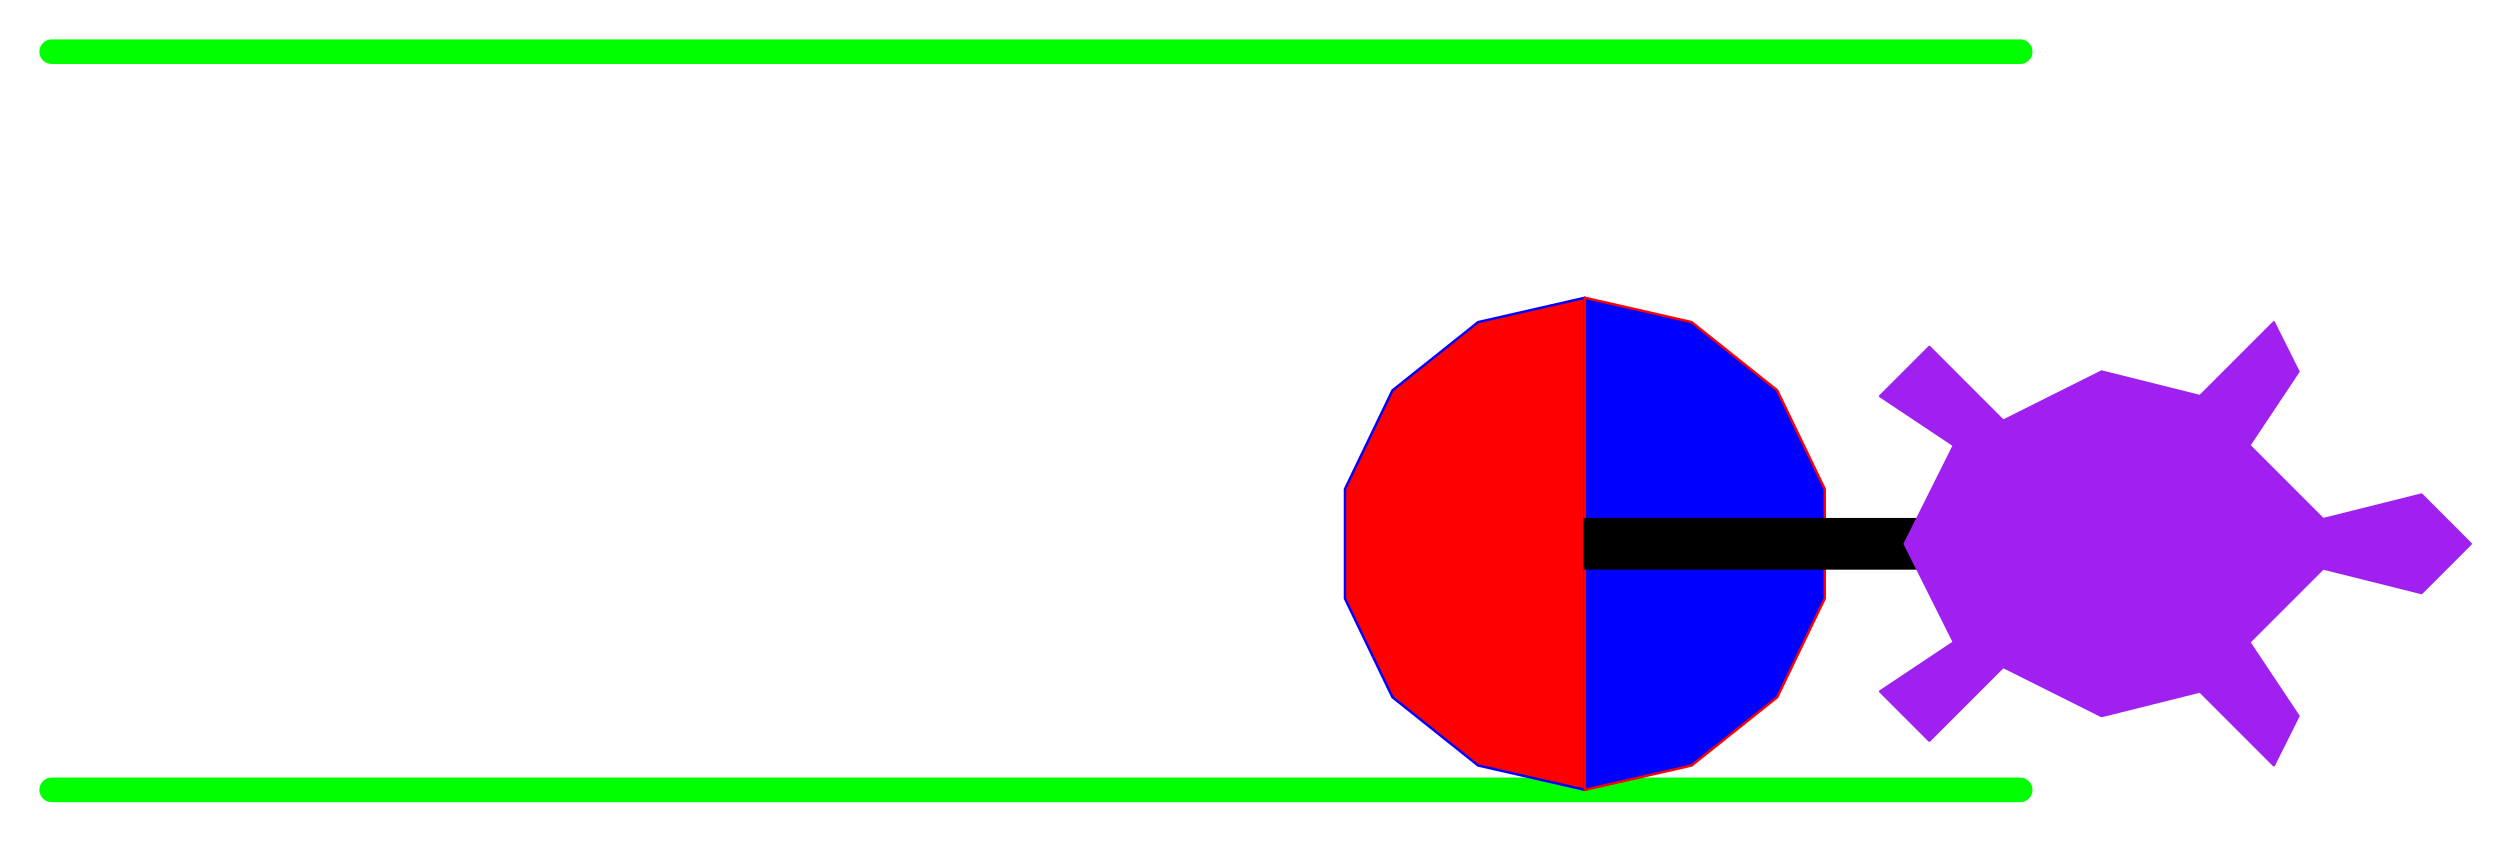 <?xml version="1.0" ?><!DOCTYPE svg  PUBLIC '-//W3C//DTD SVG 1.1//EN'  'http://www.w3.org/Graphics/SVG/1.1/DTD/svg11.dtd'><svg height="342.000" viewBox="-221.000 -221.000 1016.000 342.000" width="1016.000" xmlns="http://www.w3.org/2000/svg"><line fill="none" stroke="#0f0" stroke-linecap="round" stroke-width="10.0" x1="-200.0" x2="600.0" y1="-200.0" y2="-200.0"/><line fill="none" stroke="#0f0" stroke-linecap="round" stroke-width="10.0" x1="-200.0" x2="600.0" y1="100.0" y2="100.0"/><line fill="none" stroke="none" stroke-linecap="round" stroke-width="10.0" x1="0.0" x2="0.0" y1="0.0" y2="0.0"/><line fill="none" stroke="none" stroke-linecap="round" stroke-width="2.0" x1="0.0" x2="0.0" y1="0.0" y2="0.0"/><line fill="none" stroke="none" stroke-linecap="round" stroke-width="2.0" x1="0.0" x2="0.0" y1="0.0" y2="0.0"/><line fill="none" stroke="none" stroke-linecap="round" stroke-width="2.0" x1="0.0" x2="0.0" y1="0.0" y2="0.0"/><line fill="none" stroke="none" stroke-linecap="round" stroke-width="2.0" x1="0.0" x2="0.0" y1="0.0" y2="0.0"/><line fill="none" stroke="none" stroke-linecap="round" stroke-width="2.0" x1="0.0" x2="0.0" y1="0.0" y2="0.0"/><polygon fill="#f00" fill-rule="evenodd" points="423.083,0.0 423.083,-100.0 379.694,-90.097 344.899,-62.349 325.59,-22.252 325.59,22.252 344.899,62.349 379.694,90.097 423.083,100" stroke="#00f" stroke-linejoin="round"/><polygon fill="#00f" fill-rule="evenodd" points="423.083,0.0 423.083,-100 466.471,-90.097 501.266,-62.349 520.575,-22.252 520.575,22.252 501.266,62.349 466.471,90.097 423.083,100" stroke="#f00" stroke-linejoin="round"/><polygon fill="#000" fill-rule="evenodd" points="623.083,10.0 623.083,-10.0 423.083,-10.0 423.083,10.0" stroke="#000" stroke-linejoin="round"/><polygon fill="#a020f0" fill-rule="evenodd" points="783.083,-9.797174393178826e-15 763.083,-20 723.083,-10 693.083,-40 713.083,-70.0 703.083,-90.0 673.083,-60.0 633.083,-70.0 593.083,-50.0 563.083,-80.0 543.083,-60 573.083,-40.0 553.083,4.2862637970157365e-15 573.083,40.0 543.083,60 563.083,80.0 593.083,50.0 633.083,70.0 673.083,60.0 703.083,90.0 713.083,70.0 693.083,40 723.083,10 763.083,20" stroke="#a020f0" stroke-linejoin="round"/></svg>